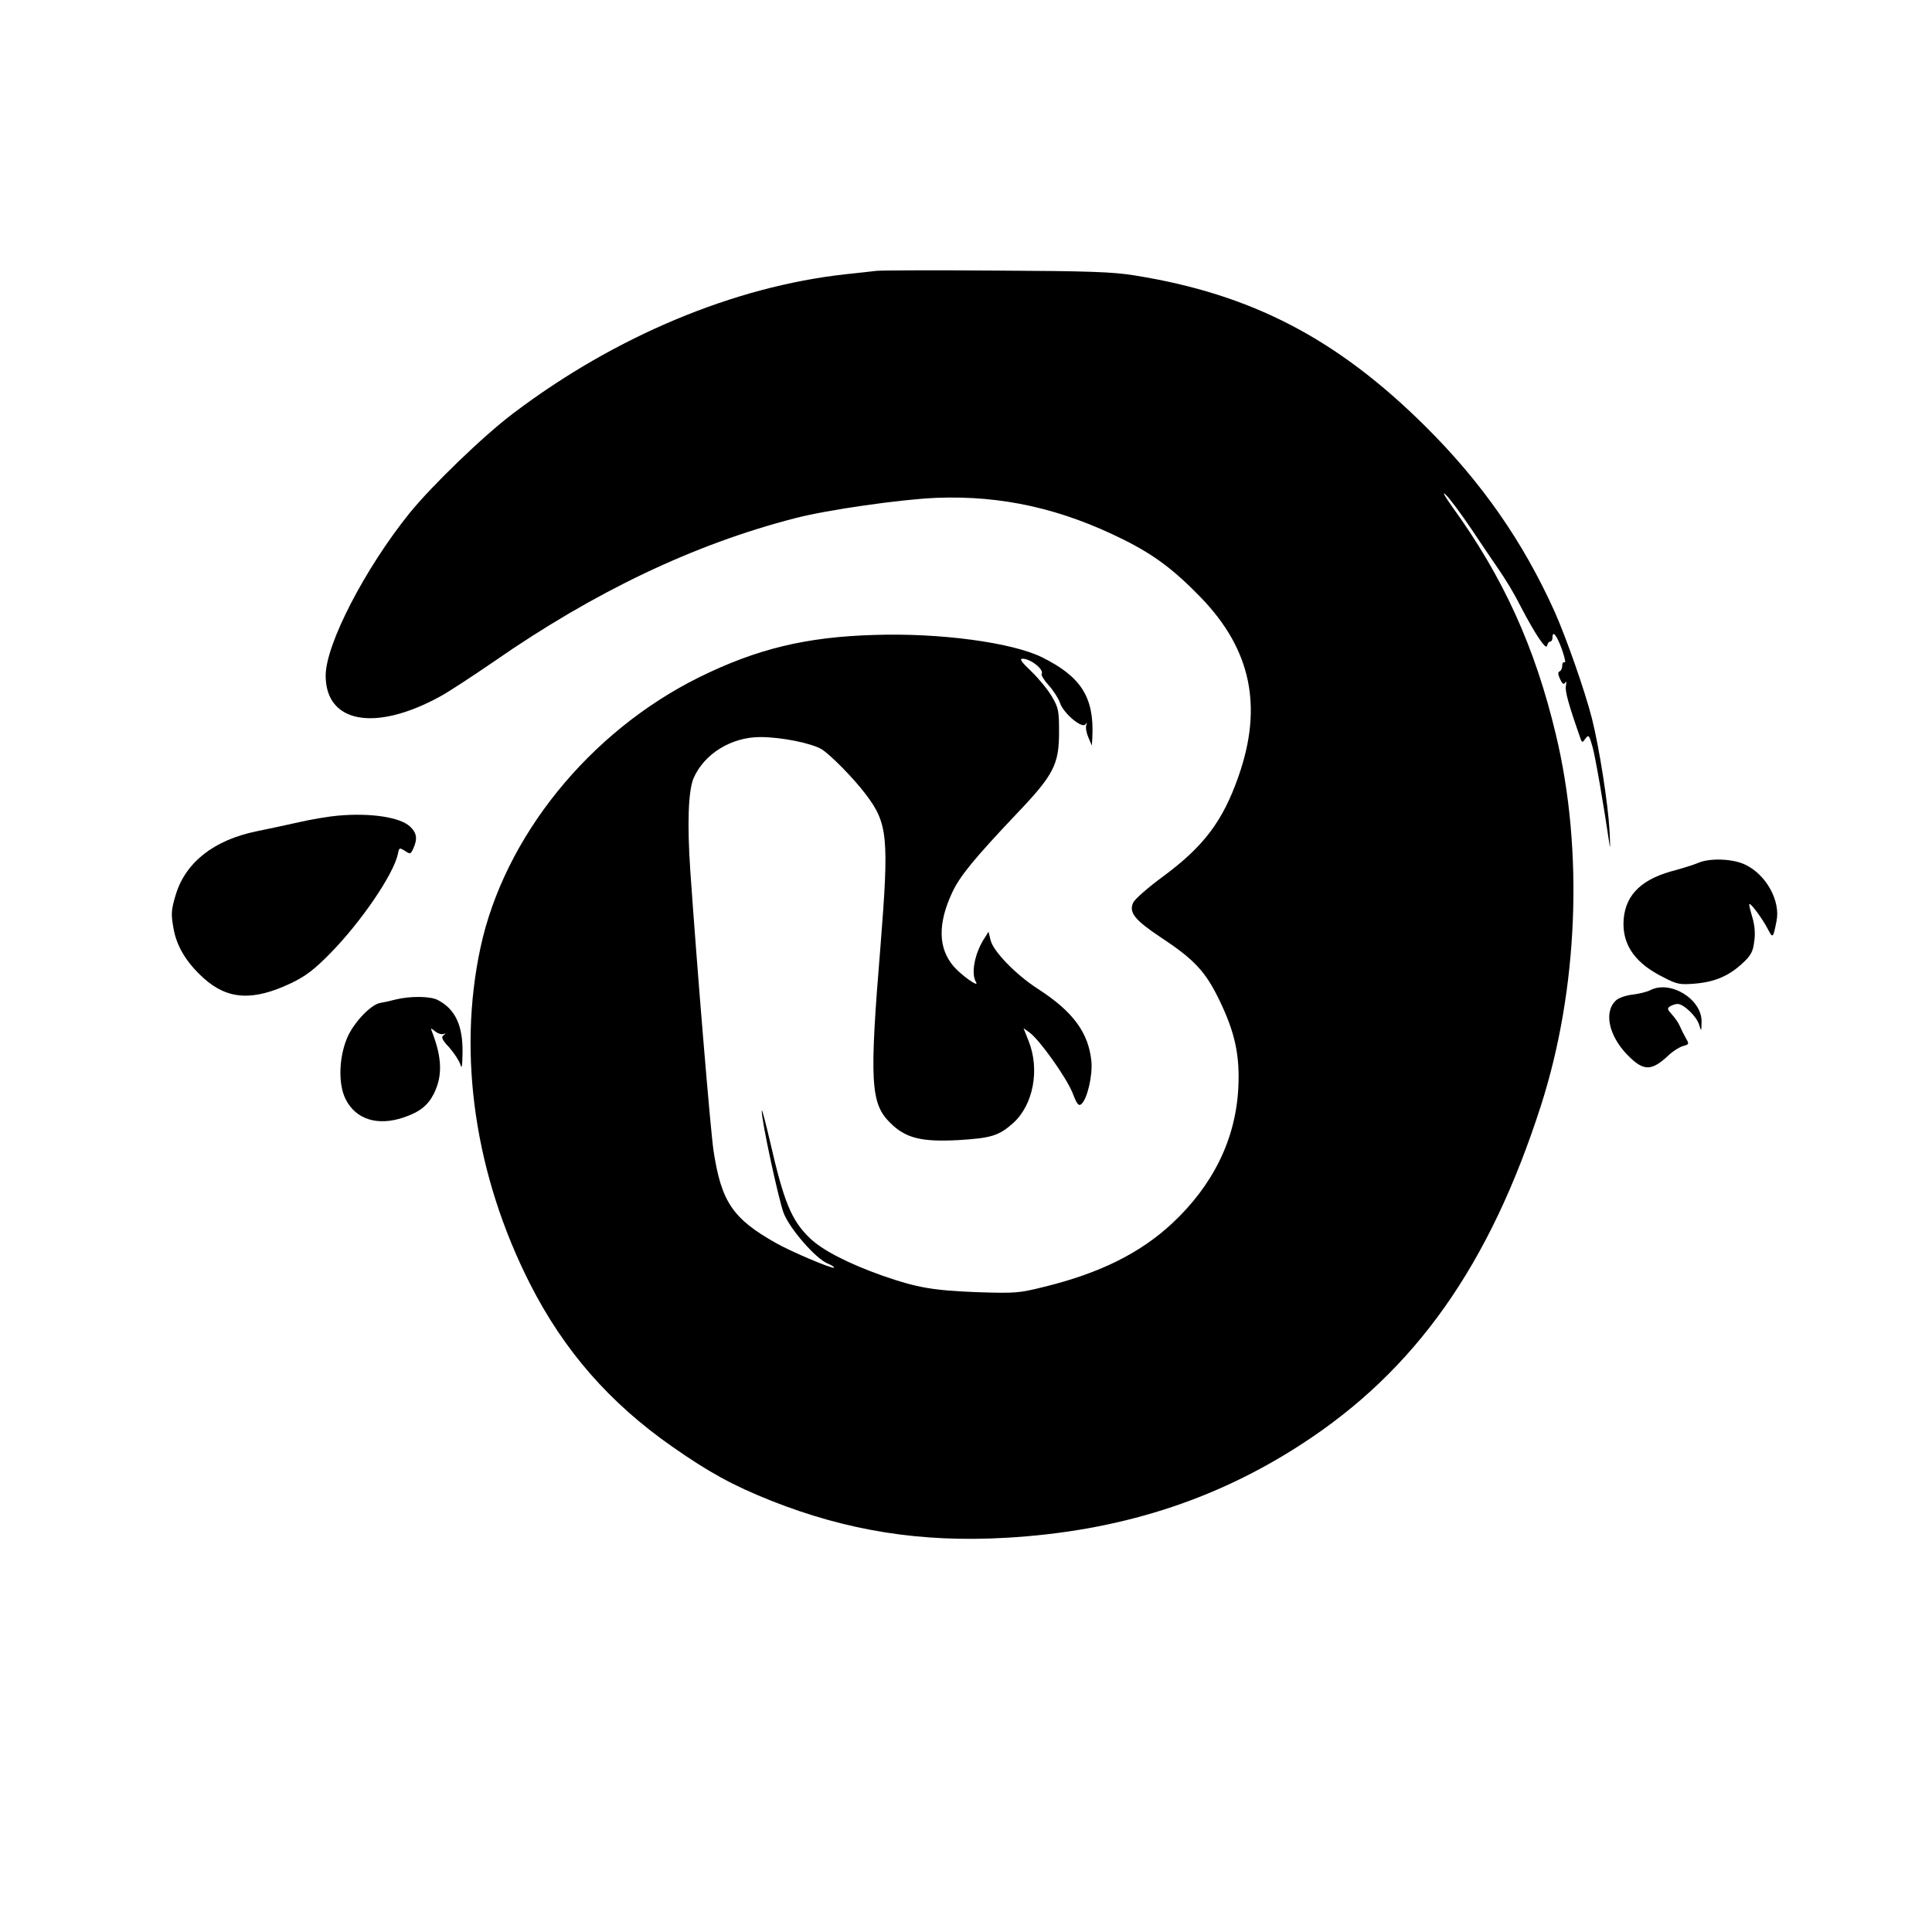 <?xml version="1.0" standalone="no"?>
<!DOCTYPE svg PUBLIC "-//W3C//DTD SVG 20010904//EN"
 "http://www.w3.org/TR/2001/REC-SVG-20010904/DTD/svg10.dtd">
<svg version="1.0" xmlns="http://www.w3.org/2000/svg"
 width="789pt" height="789pt" viewBox="0 0 789 789"
 preserveAspectRatio="xMidYMid meet">
<g transform="translate(0,789) scale(0.1,-0.1)"
fill="#000000" stroke="none">
<path d="M3580 6784 c-19 -2 -76 -9 -127 -14 -455 -50 -941 -253 -1357 -568
-121 -91 -333 -296 -423 -407 -183 -227 -343 -537 -343 -664 0 -194 202 -231
468 -85 35 19 134 84 220 143 409 284 817 479 1230 585 130 34 431 77 578 83
266 10 509 -44 765 -172 124 -62 206 -124 315 -237 203 -211 252 -443 152
-728 -64 -183 -141 -285 -305 -407 -63 -46 -119 -95 -125 -109 -19 -40 6 -71
111 -141 138 -91 184 -140 241 -258 64 -132 84 -227 77 -359 -11 -209 -103
-396 -270 -552 -130 -121 -294 -203 -522 -259 -104 -26 -118 -27 -275 -22
-178 7 -245 18 -385 67 -139 49 -248 105 -298 154 -75 72 -106 148 -162 393
-19 81 -34 139 -34 127 -2 -37 68 -360 89 -417 24 -64 131 -187 180 -207 17
-7 29 -15 26 -17 -6 -6 -172 64 -236 100 -178 100 -224 169 -256 377 -13 89
-67 741 -95 1145 -13 192 -8 324 13 376 43 100 154 169 273 169 86 0 209 -25
251 -50 37 -24 130 -118 179 -183 91 -119 96 -177 61 -618 -46 -557 -41 -645
39 -724 63 -63 127 -79 278 -71 135 8 167 18 225 70 82 74 109 218 63 334
l-21 53 25 -18 c40 -29 150 -183 175 -246 18 -47 25 -55 36 -46 24 20 47 118
41 176 -12 117 -76 203 -219 295 -91 59 -183 154 -193 200 l-8 33 -15 -24
c-41 -61 -58 -147 -36 -182 15 -25 -60 28 -91 64 -64 74 -66 175 -6 303 31 66
88 136 263 321 151 158 173 201 173 333 0 87 -2 99 -29 145 -16 28 -54 74 -84
103 -41 39 -50 52 -36 52 33 0 89 -45 78 -62 -3 -5 10 -26 29 -47 19 -21 40
-54 46 -72 15 -43 90 -106 104 -87 6 9 7 8 3 -4 -3 -10 1 -32 9 -50 l14 -33 2
35 c8 162 -46 247 -206 326 -122 60 -415 100 -685 91 -278 -8 -480 -57 -715
-173 -448 -222 -796 -652 -893 -1105 -94 -439 -22 -929 202 -1371 139 -274
326 -488 583 -667 149 -104 245 -157 403 -220 311 -123 611 -171 959 -151 456
26 849 150 1206 382 465 301 769 732 978 1383 152 473 175 1041 61 1515 -85
357 -215 643 -423 930 -31 44 -43 65 -27 50 15 -14 63 -78 106 -142 43 -64 87
-130 98 -145 46 -67 73 -112 104 -173 57 -109 102 -177 106 -157 2 9 8 17 13
17 5 0 9 7 9 15 0 33 17 12 38 -45 12 -34 17 -58 12 -55 -6 3 -10 -3 -10 -14
0 -10 -5 -21 -11 -23 -7 -2 -7 -12 2 -31 9 -20 15 -24 21 -15 5 8 6 4 3 -12
-5 -21 12 -81 61 -220 5 -13 8 -12 19 4 13 17 15 14 29 -35 12 -44 45 -235 70
-404 2 -16 2 13 -1 65 -6 108 -42 339 -72 457 -29 113 -104 327 -152 435 -129
286 -298 529 -529 758 -361 358 -710 539 -1185 615 -91 15 -188 18 -565 20
-250 2 -471 1 -490 -1z"/>
<path d="M1380 4559 c-36 -3 -108 -15 -160 -27 -52 -12 -130 -28 -173 -37
-174 -36 -289 -127 -329 -258 -19 -63 -20 -79 -10 -135 12 -75 53 -143 124
-207 98 -88 201 -94 357 -20 60 29 93 54 161 123 127 130 258 323 275 405 5
26 6 26 29 12 21 -14 23 -14 34 10 18 40 14 64 -14 90 -41 38 -162 56 -294 44z"/>
<path d="M6935 4366 c-16 -7 -67 -23 -112 -35 -130 -37 -192 -106 -193 -214 0
-92 52 -163 163 -218 56 -29 67 -31 129 -26 82 7 139 32 194 83 35 32 43 48
48 89 5 33 2 66 -8 100 -8 27 -14 51 -12 53 6 5 55 -62 76 -103 20 -38 21 -37
35 33 17 83 -42 190 -128 231 -50 24 -144 28 -192 7z"/>
<path d="M6739 3846 c-14 -7 -47 -15 -73 -18 -26 -3 -55 -13 -66 -23 -51 -46
-31 -143 45 -222 67 -69 99 -69 171 -1 17 16 43 32 57 36 25 7 26 8 12 32 -8
14 -19 36 -25 50 -6 14 -21 35 -33 48 -18 20 -19 24 -7 32 8 5 22 10 31 10 25
0 78 -51 88 -85 9 -29 9 -29 10 12 2 92 -127 172 -210 129z"/>
<path d="M1615 3808 c-22 -6 -50 -12 -63 -14 -36 -7 -99 -71 -129 -131 -39
-81 -44 -199 -11 -263 42 -82 130 -109 235 -74 66 22 100 49 124 96 37 73 35
148 -8 258 -5 12 -3 12 13 -1 10 -9 26 -14 34 -12 12 4 12 3 1 -5 -10 -8 -6
-18 24 -50 20 -23 40 -54 45 -69 6 -21 8 -9 9 50 1 110 -30 176 -101 213 -30
16 -112 17 -173 2z"/>
</g>
</svg>
